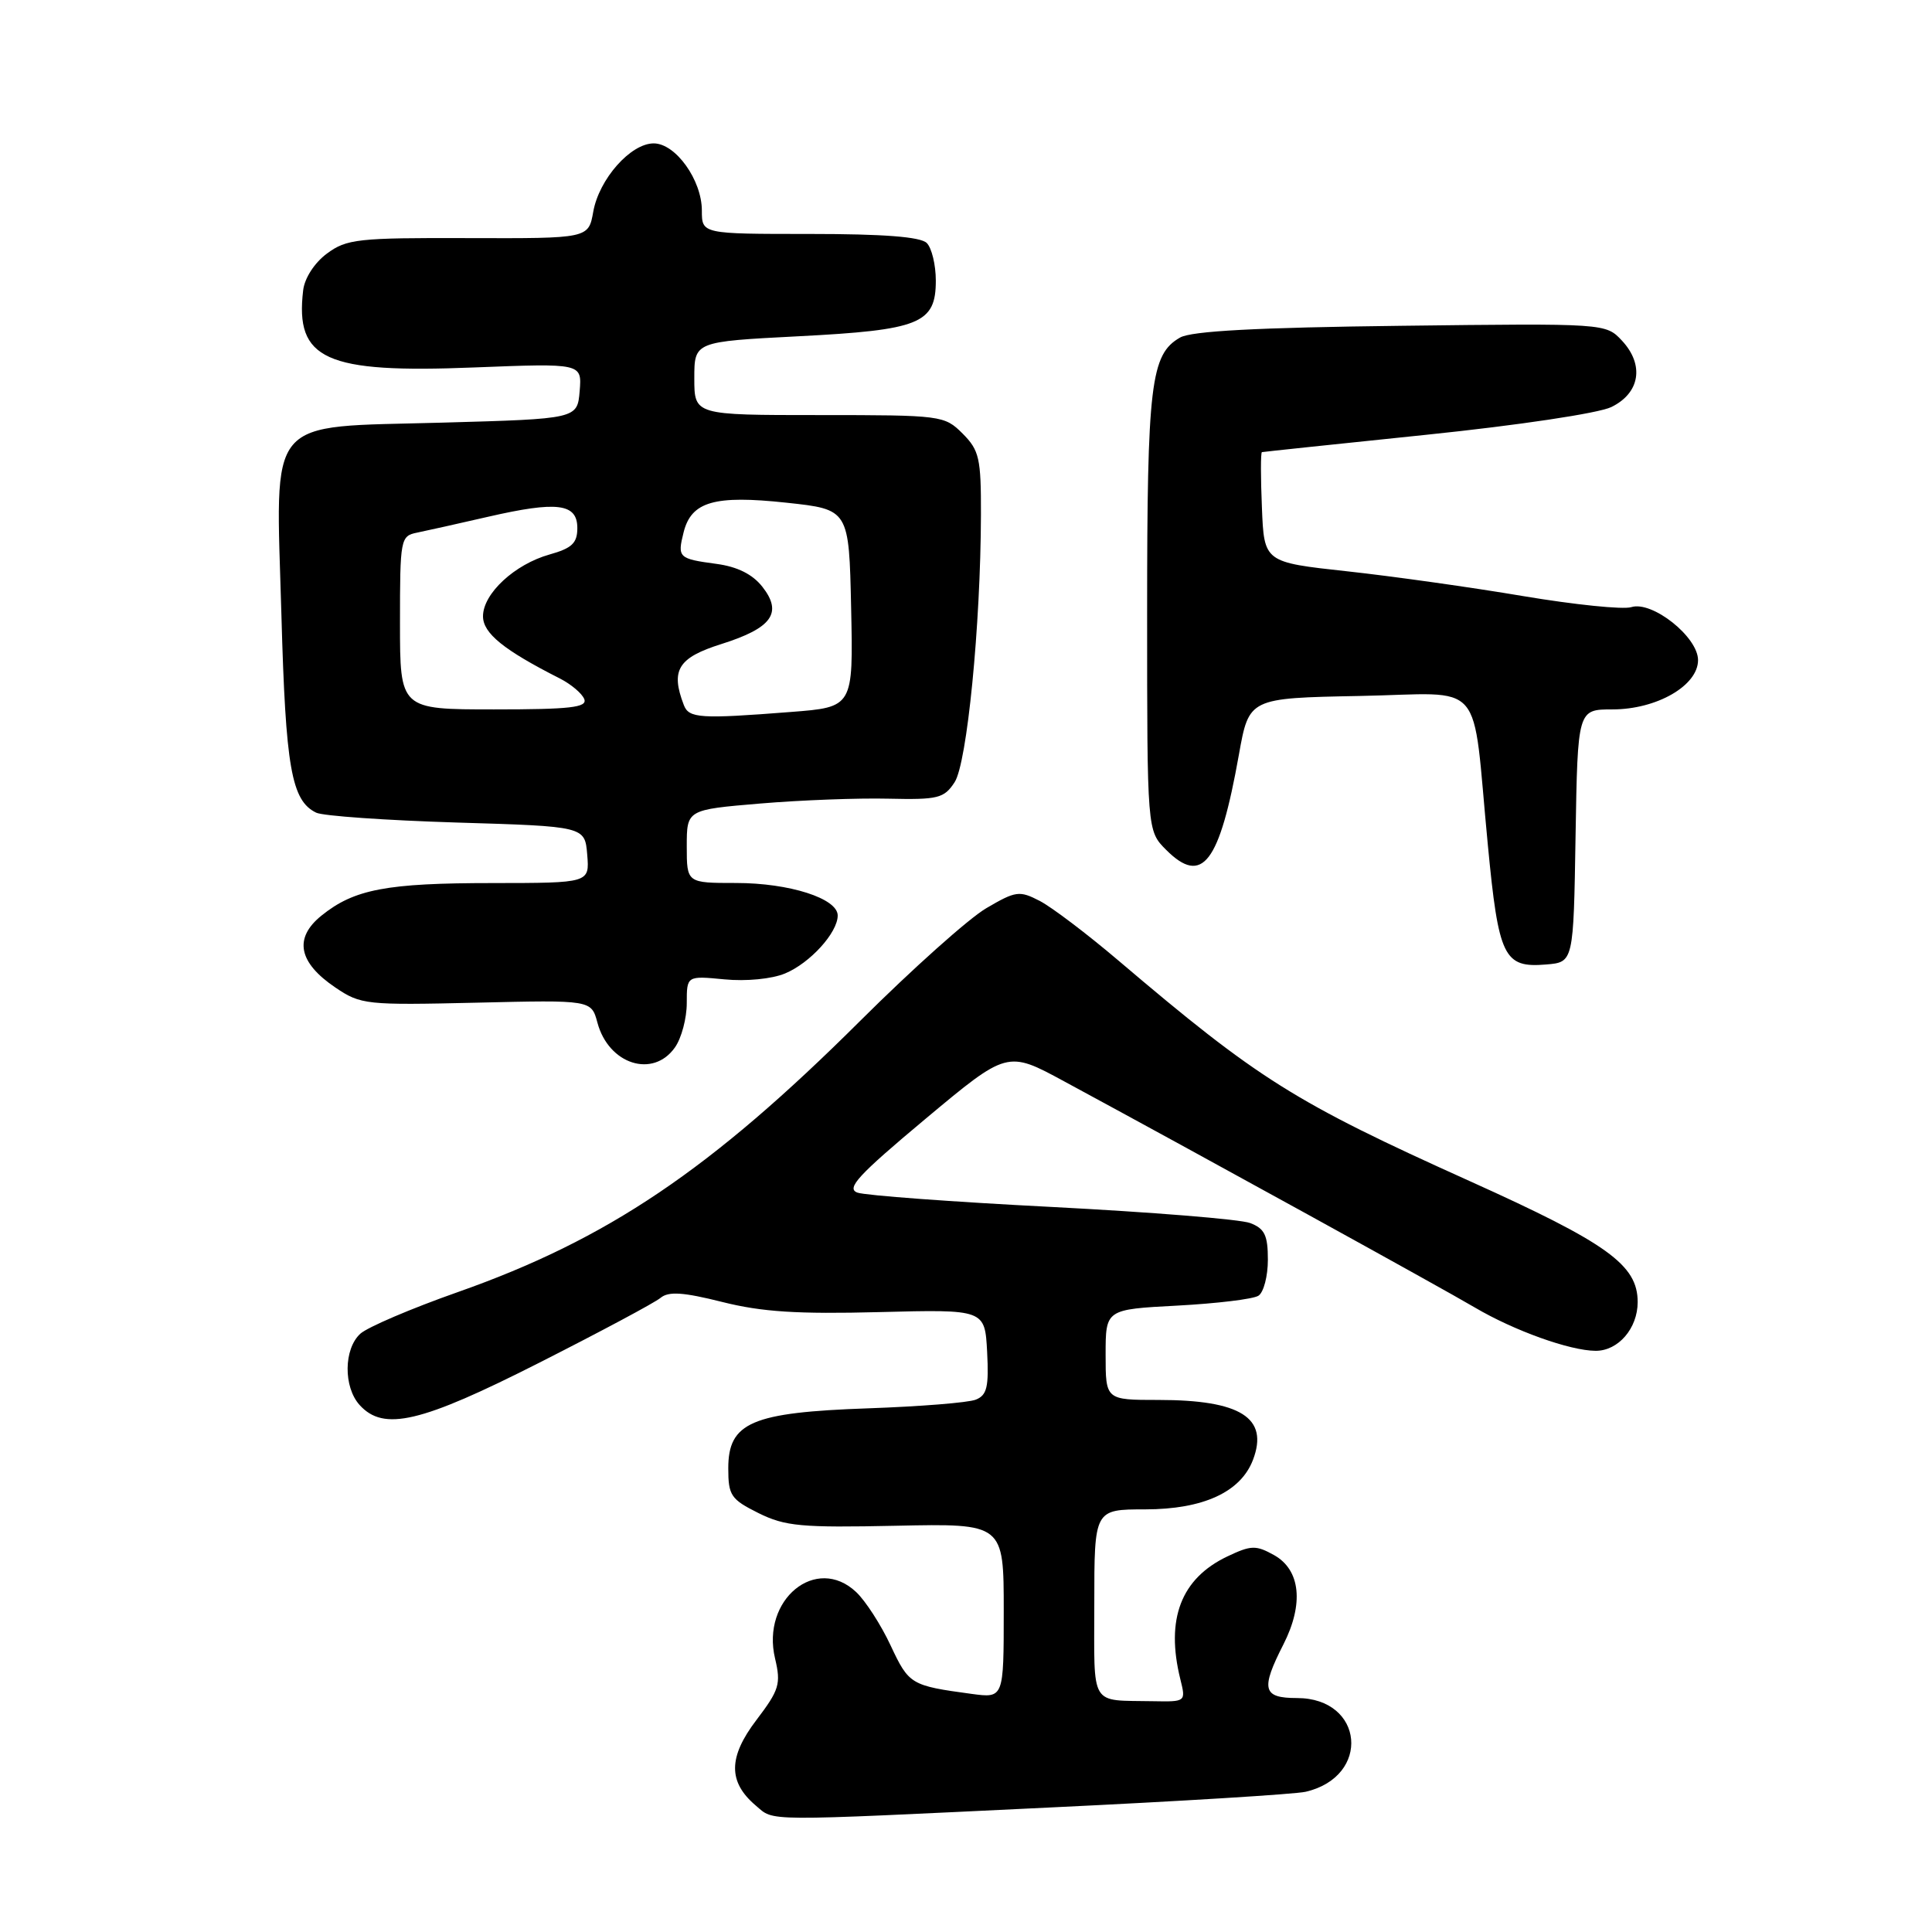 <?xml version="1.0" encoding="UTF-8" standalone="no"?>
<!DOCTYPE svg PUBLIC "-//W3C//DTD SVG 1.1//EN" "http://www.w3.org/Graphics/SVG/1.1/DTD/svg11.dtd" >
<svg xmlns="http://www.w3.org/2000/svg" xmlns:xlink="http://www.w3.org/1999/xlink" version="1.1" viewBox="0 0 256 256">
 <g >
 <path fill="currentColor"
d=" M 139.15 239.50 C 156.39 238.68 171.62 237.74 173.00 237.42 C 181.71 235.40 180.75 225.00 171.85 225.00 C 167.31 225.00 167.02 223.85 170.06 217.89 C 172.79 212.52 172.32 208.02 168.82 206.06 C 166.41 204.72 165.78 204.74 162.62 206.24 C 156.48 209.17 154.43 214.54 156.40 222.50 C 157.14 225.49 157.14 225.50 152.82 225.42 C 144.29 225.25 145.00 226.42 145.00 212.50 C 145.00 200.00 145.00 200.00 151.75 200.00 C 159.44 199.99 164.40 197.71 166.03 193.43 C 168.14 187.87 164.40 185.50 153.50 185.50 C 146.50 185.50 146.50 185.50 146.50 179.50 C 146.50 173.50 146.50 173.50 156.00 173.00 C 161.22 172.72 166.06 172.14 166.75 171.69 C 167.44 171.25 168.00 169.10 168.00 166.92 C 168.00 163.67 167.57 162.79 165.65 162.06 C 164.35 161.56 152.54 160.61 139.40 159.93 C 126.25 159.26 114.65 158.40 113.62 158.03 C 112.08 157.48 113.69 155.73 122.60 148.28 C 133.47 139.20 133.47 139.20 140.98 143.27 C 159.05 153.04 190.77 170.51 195.42 173.25 C 200.63 176.32 208.01 178.97 211.42 178.99 C 214.42 179.01 217.00 176.02 217.00 172.53 C 217.00 167.61 213.04 164.75 194.74 156.50 C 171.50 146.03 166.76 143.05 148.20 127.28 C 144.06 123.76 139.37 120.21 137.78 119.38 C 135.07 117.98 134.60 118.05 130.69 120.34 C 128.38 121.69 120.88 128.40 114.00 135.25 C 94.15 155.02 80.50 164.22 60.66 171.21 C 54.52 173.37 48.72 175.85 47.75 176.72 C 45.54 178.73 45.49 183.78 47.65 186.17 C 50.84 189.69 55.74 188.54 71.47 180.56 C 79.54 176.47 86.77 172.61 87.53 171.97 C 88.60 171.09 90.53 171.22 95.71 172.52 C 100.96 173.84 105.68 174.14 116.50 173.86 C 130.50 173.50 130.50 173.50 130.80 179.13 C 131.04 183.78 130.78 184.87 129.30 185.46 C 128.31 185.86 121.90 186.37 115.05 186.61 C 99.59 187.15 96.50 188.48 96.50 194.56 C 96.50 198.16 96.85 198.67 100.50 200.49 C 104.03 202.24 106.16 202.44 118.75 202.17 C 133.00 201.87 133.00 201.87 133.00 213.45 C 133.00 225.02 133.00 225.02 128.75 224.45 C 120.69 223.36 120.44 223.21 118.02 218.05 C 116.74 215.30 114.67 212.10 113.44 210.95 C 108.15 205.97 100.84 211.96 102.70 219.76 C 103.50 223.14 103.26 223.92 100.23 227.91 C 96.48 232.83 96.46 236.13 100.15 239.25 C 102.65 241.36 100.55 241.35 139.15 239.50 Z  M 89.44 138.78 C 90.30 137.56 91.00 134.92 91.00 132.92 C 91.00 129.29 91.00 129.29 95.99 129.77 C 98.86 130.05 102.27 129.72 104.02 128.99 C 107.33 127.62 111.00 123.58 111.00 121.31 C 111.00 119.05 104.61 117.00 97.53 117.00 C 91.00 117.00 91.00 117.00 91.00 112.15 C 91.00 107.29 91.00 107.29 100.75 106.47 C 106.11 106.02 113.75 105.73 117.73 105.83 C 124.30 105.98 125.10 105.78 126.49 103.65 C 128.14 101.13 129.94 82.90 129.98 68.20 C 130.00 60.71 129.76 59.67 127.55 57.45 C 125.14 55.05 124.78 55.00 108.55 55.00 C 92.00 55.00 92.00 55.00 92.00 50.13 C 92.00 45.27 92.00 45.27 105.75 44.56 C 121.91 43.73 124.00 42.88 124.00 37.18 C 124.00 35.10 123.46 32.86 122.80 32.20 C 121.98 31.38 117.09 31.00 107.30 31.00 C 93.00 31.00 93.00 31.00 93.00 27.90 C 93.00 23.86 89.52 19.00 86.62 19.00 C 83.56 19.00 79.38 23.73 78.61 28.05 C 77.98 31.60 77.98 31.60 62.07 31.55 C 47.42 31.50 45.92 31.67 43.32 33.60 C 41.67 34.82 40.36 36.85 40.17 38.47 C 39.08 47.66 43.10 49.48 62.81 48.69 C 77.11 48.13 77.11 48.13 76.81 51.81 C 76.50 55.50 76.50 55.50 58.66 56.00 C 34.92 56.67 36.54 54.72 37.29 81.53 C 37.85 101.73 38.61 106.08 41.89 107.68 C 42.77 108.12 51.15 108.70 60.50 108.99 C 77.50 109.50 77.50 109.50 77.81 113.25 C 78.12 117.00 78.12 117.00 65.31 117.01 C 51.21 117.01 46.94 117.82 42.60 121.32 C 38.90 124.30 39.53 127.54 44.45 130.86 C 47.81 133.13 48.53 133.20 63.15 132.86 C 78.35 132.50 78.35 132.50 79.16 135.50 C 80.64 141.04 86.54 142.92 89.44 138.78 Z  M 208.77 110.75 C 209.05 94.00 209.05 94.00 213.66 94.00 C 219.52 94.00 225.00 90.85 225.00 87.47 C 225.00 84.40 218.92 79.57 216.15 80.45 C 215.08 80.79 208.65 80.13 201.85 78.99 C 195.06 77.84 184.55 76.36 178.50 75.70 C 167.50 74.50 167.50 74.50 167.21 67.25 C 167.04 63.26 167.04 59.96 167.21 59.91 C 167.37 59.87 177.18 58.83 189.00 57.61 C 201.20 56.35 211.80 54.76 213.50 53.94 C 217.31 52.09 217.91 48.36 214.93 45.15 C 212.77 42.84 212.77 42.84 185.63 43.17 C 166.55 43.40 157.86 43.86 156.36 44.73 C 152.47 46.96 152.00 50.88 152.00 81.19 C 152.00 110.09 152.00 110.09 154.52 112.61 C 159.31 117.40 161.59 114.41 164.16 100.00 C 165.50 92.50 165.50 92.50 180.13 92.22 C 197.09 91.90 194.98 89.46 197.14 111.89 C 198.57 126.86 199.26 128.27 204.87 127.80 C 208.50 127.50 208.50 127.50 208.77 110.75 Z  M 90.61 93.42 C 88.83 88.79 89.84 87.15 95.58 85.34 C 102.30 83.22 103.74 81.21 101.01 77.74 C 99.71 76.09 97.70 75.09 94.95 74.72 C 89.90 74.04 89.74 73.89 90.58 70.54 C 91.60 66.46 94.65 65.58 104.21 66.61 C 112.50 67.50 112.50 67.50 112.78 80.60 C 113.06 93.70 113.06 93.70 104.78 94.34 C 92.76 95.28 91.28 95.18 90.61 93.42 Z  M 53.00 82.52 C 53.00 71.42 53.07 71.02 55.25 70.58 C 56.49 70.33 60.72 69.38 64.65 68.48 C 73.83 66.37 76.50 66.70 76.50 69.97 C 76.50 71.96 75.79 72.64 72.83 73.47 C 68.19 74.77 64.00 78.66 64.00 81.66 C 64.00 83.91 66.75 86.14 74.20 89.91 C 75.68 90.67 77.13 91.89 77.42 92.64 C 77.84 93.74 75.57 94.00 65.47 94.00 C 53.00 94.00 53.00 94.00 53.00 82.52 Z "/>
</g>
</svg>